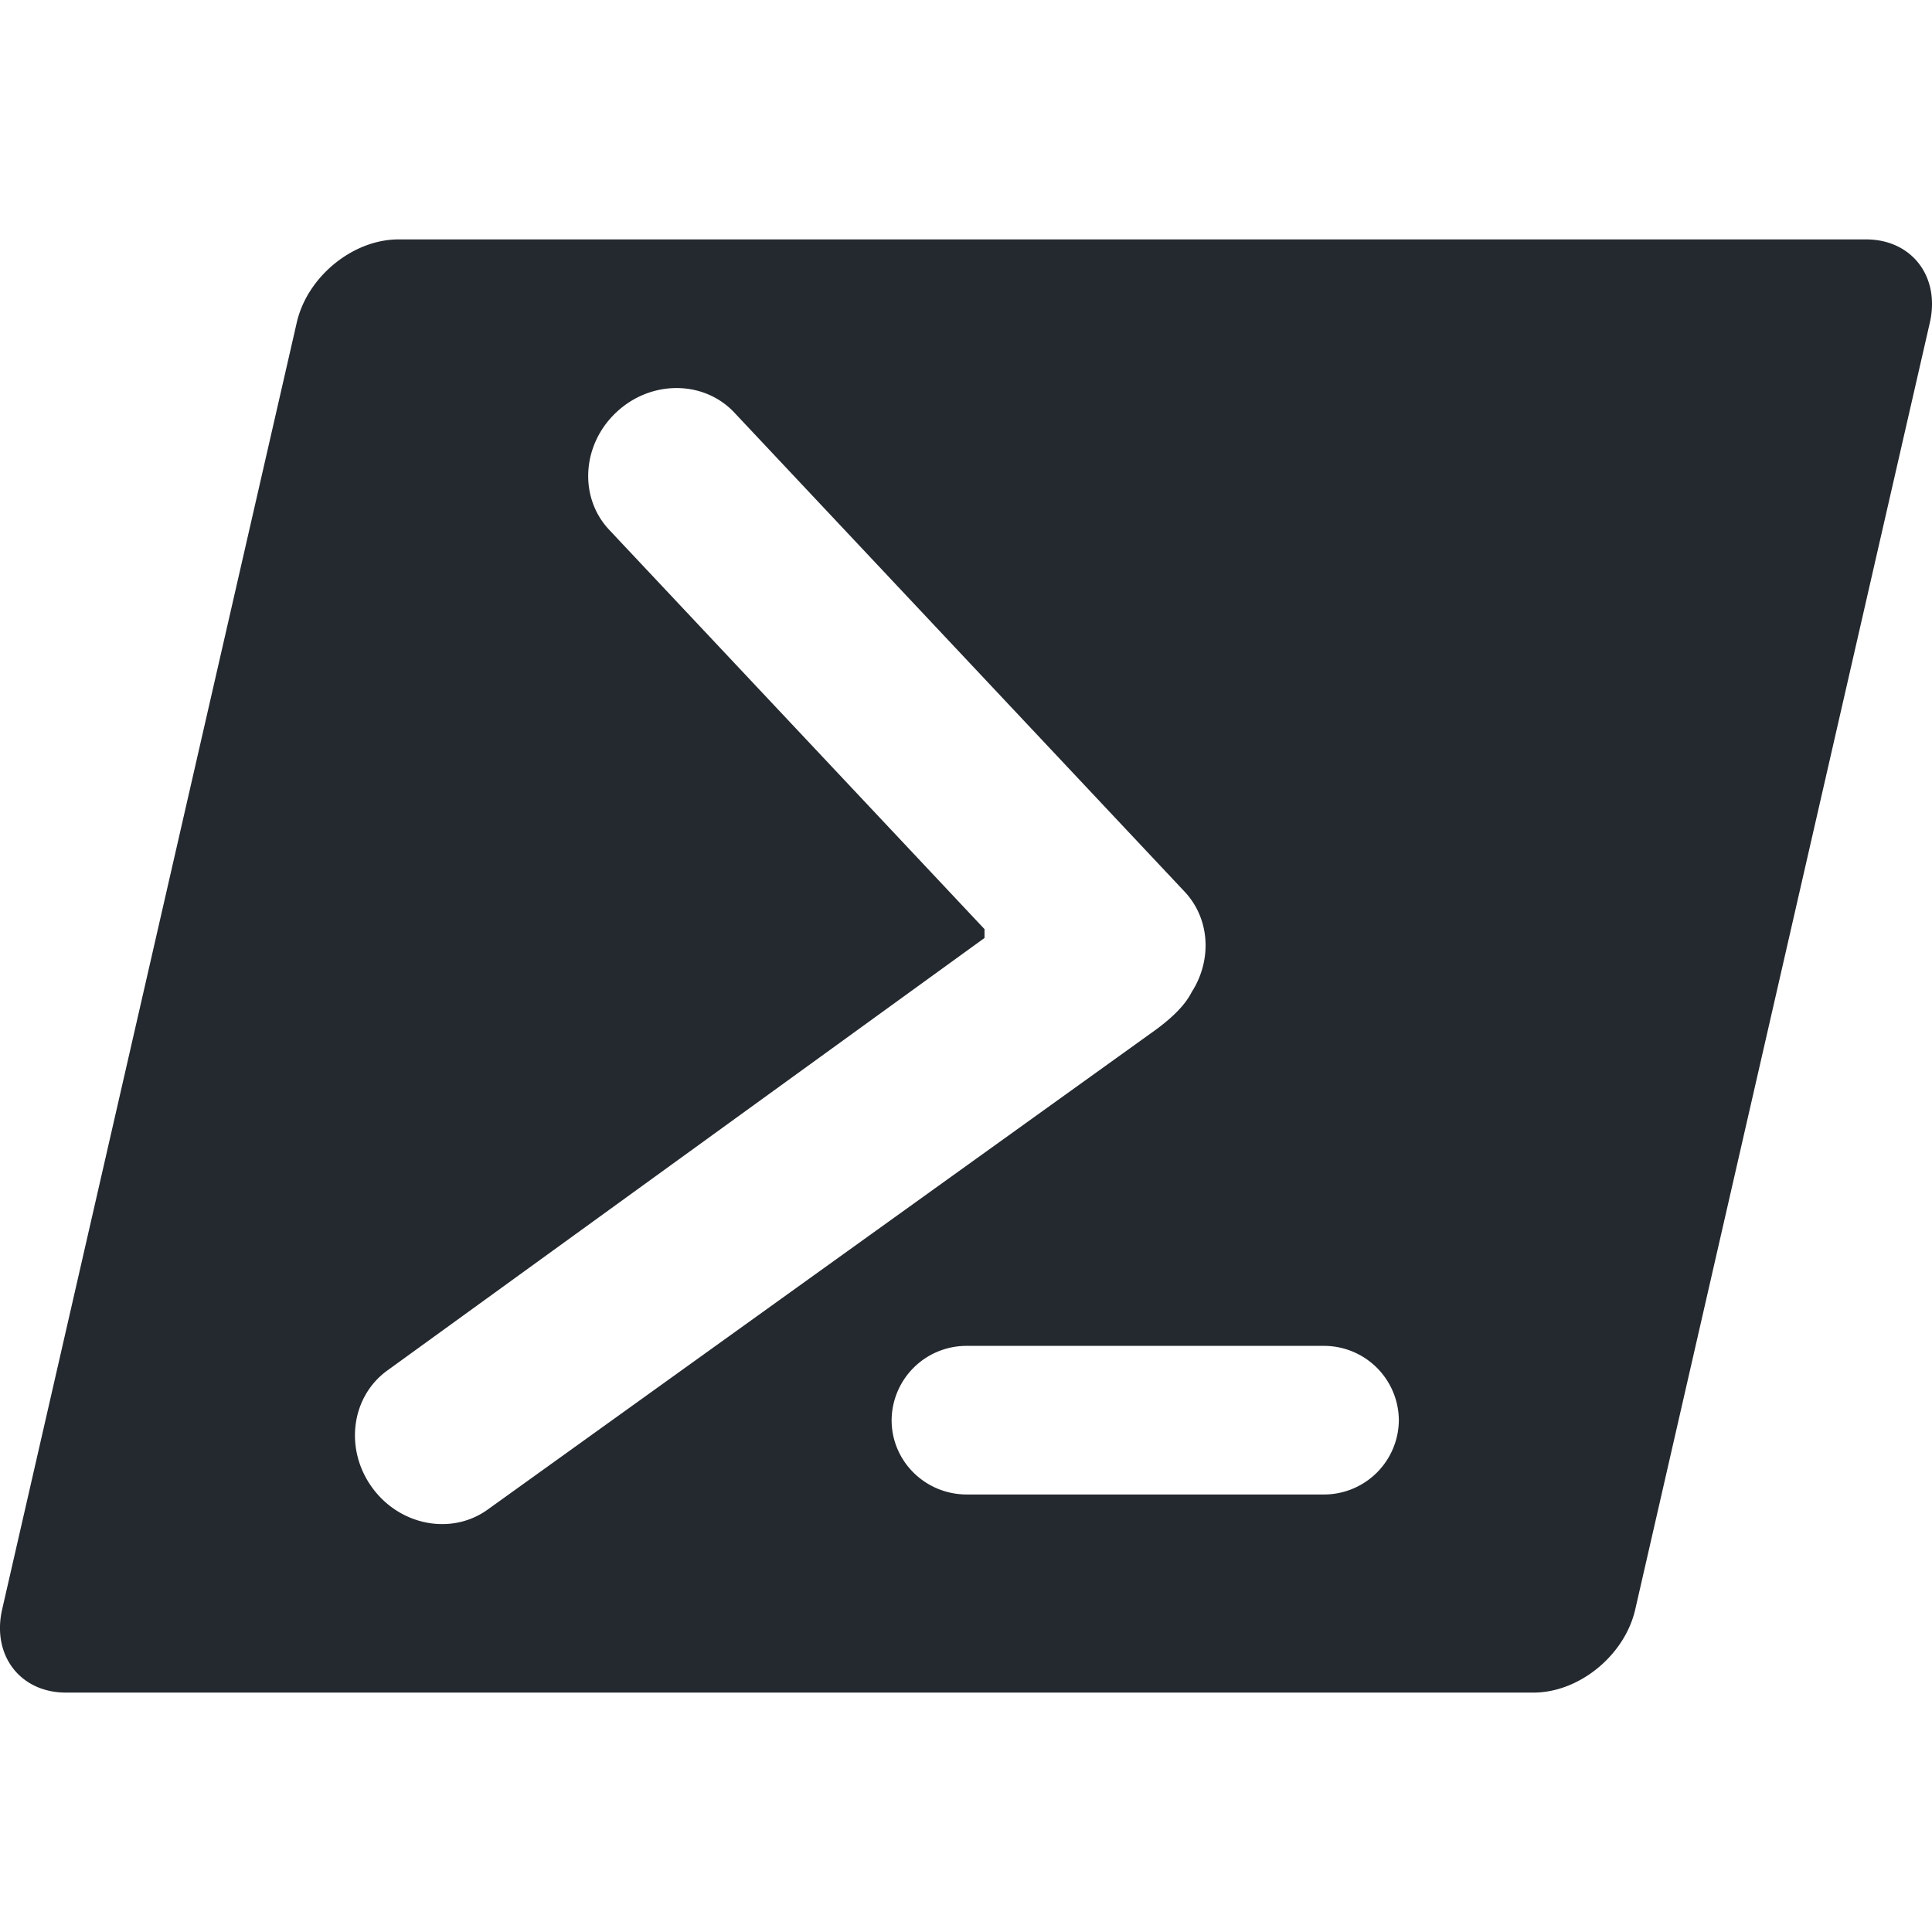 <svg xmlns="http://www.w3.org/2000/svg" viewBox="0 0 24 24">
	<path fill="#24292f"
		d="M23.181 2.974c.568 0 .923.463.792 1.035l-3.659 15.982c-.13.572-.697 1.035-1.265 1.035H.819c-.568 0-.923-.463-.792-1.035L3.686 4.009c.13-.572.697-1.035 1.265-1.035zm-8.375 9.346c.251-.394.227-.905-.09-1.243L9.122 5.125c-.38-.404-1.037-.407-1.466-.003-.429.402-.468 1.056-.088 1.46l4.662 4.96v.11l-7.42 5.374c-.45.327-.533.977-.187 1.453s.991.597 1.44.27l8.229-5.91c.28-.196.438-.365.514-.52zm-2.796 4.399a.93.93 0 0 0-.934.923c0 .51.418.923.934.923h4.433a.93.93 0 0 0 .934-.923.93.93 0 0 0-.934-.923z" />
</svg>

